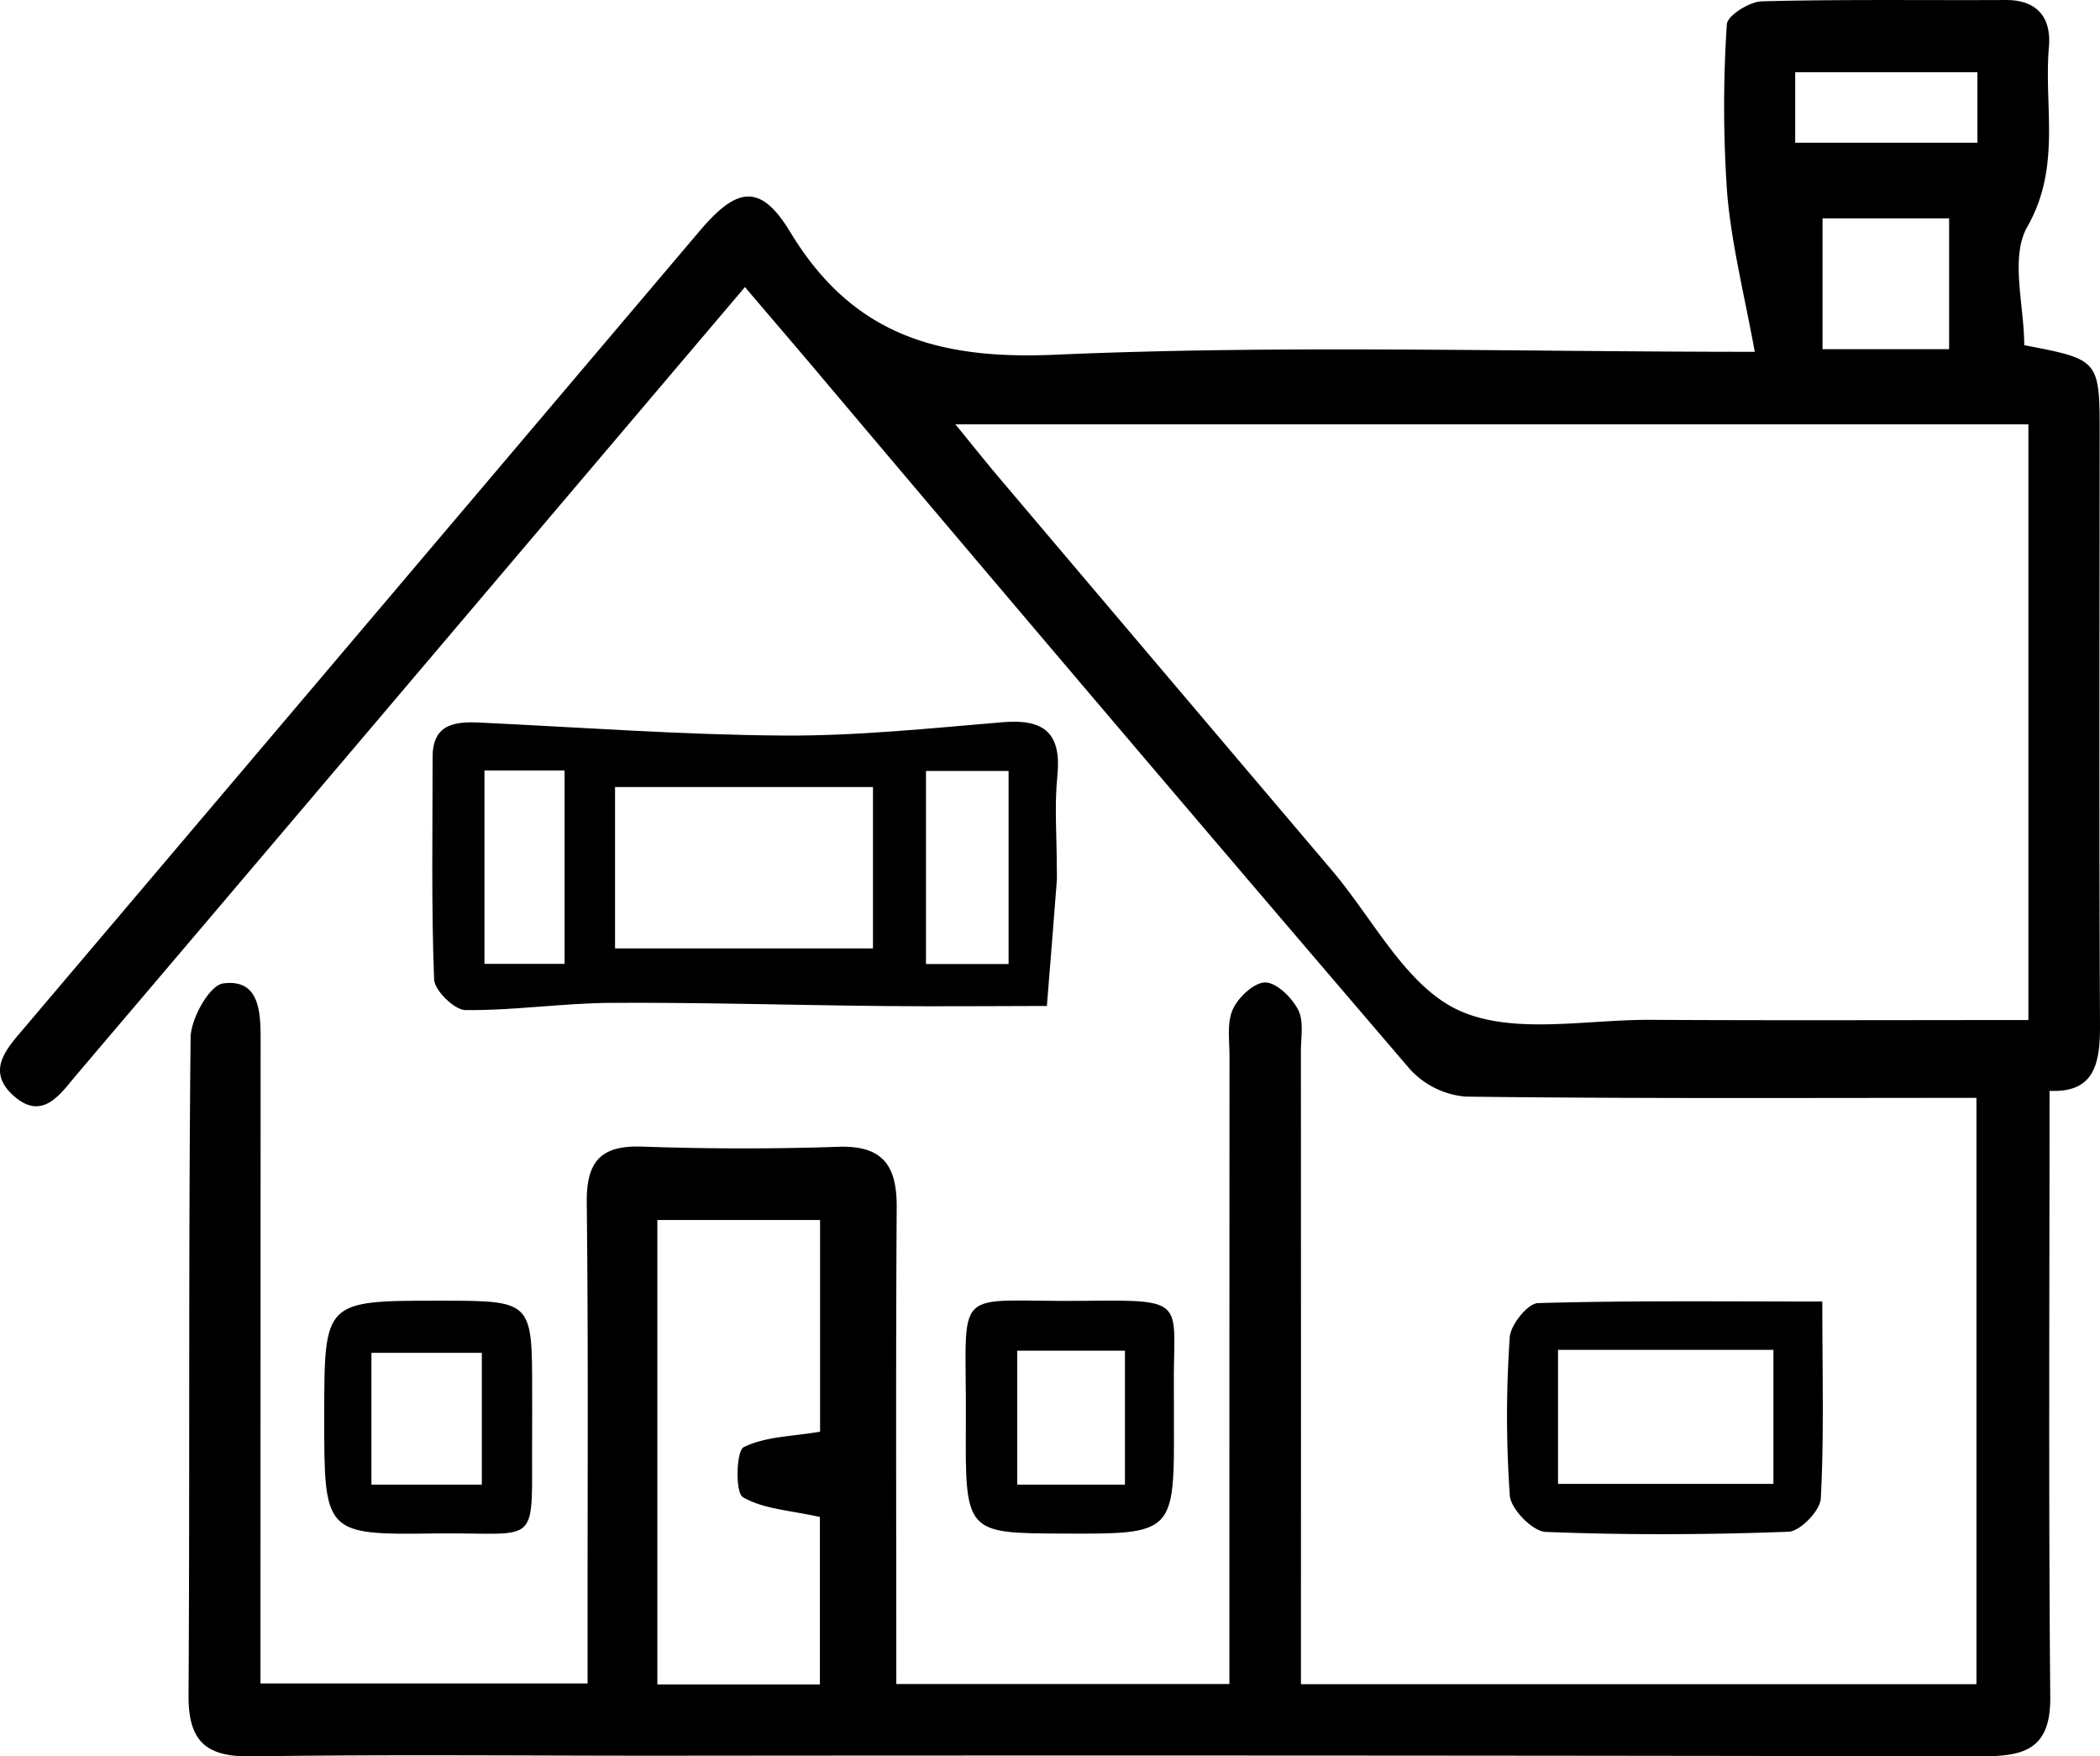 <svg xmlns="http://www.w3.org/2000/svg" viewBox="0 0 289.911 242.42">
  <title>rooms</title>
  <g id="Layer_2" data-name="Layer 2">
    <g id="Layer_1-2" data-name="Layer 1">
      <g>
        <path d="M123.738,232.434h45.984c0-3.083,0-5.709,0-8.334q-0-39.157.013-78.313c.002-2.186-.377-4.629.463-6.481.756-1.668,2.964-3.732,4.494-3.702,1.584.03,3.659,2.094,4.526,3.78.807,1.569.373,3.811.374,5.756q.021,39.522.008,79.044c-0,2.621,0,5.243,0,8.274h93.255v-80.93c-23.443,0-46.975.122-70.502-.171a11.73,11.73,0,0,1-7.734-3.818q-41.413-48.334-82.458-96.982c-2.978-3.511-5.972-7.008-9.32-10.936-18.832,22.197-37.268,43.927-55.703,65.658q-18.222,21.48-36.467,42.94c-2.301,2.692-4.781,6.687-8.874,2.945-3.784-3.46-.784-6.532,1.634-9.383q46.606-54.969,93.199-109.949c5.137-6.056,8.375-6.564,12.479.218,8.611,14.228,20.441,17.615,36.562,16.91,31.383-1.372,62.869-.402,96.578-.402-1.398-7.735-3.196-14.747-3.807-21.86a171.456,171.456,0,0,1-.046-23.343c.06-1.185,3.113-3.128,4.822-3.172,11.214-.292,22.439-.126,33.66-.181,4.452-.022,6.326,2.514,5.981,6.48-.719,8.244,1.741,16.529-2.989,24.826-2.392,4.196-.418,10.88-.418,16.335,10.433,1.996,10.419,1.996,10.413,12.597-.014,27.08-.092,54.161.045,81.24.027,5.327-.77,9.382-6.965,9.077,0,28.163-.147,55.935.099,83.703.066,7.389-3.83,8.165-9.739,8.153q-91.479-.174-182.958-.085c-18.54-.002-37.083-.187-55.619.091-6.276.094-8.74-2.051-8.7-8.44.189-30.251-.03-60.504.285-90.753.027-2.639,2.611-7.233,4.475-7.487,4.974-.677,5.191,3.802,5.19,7.614q-.009,40.254-.017,80.507c-.001,2.653-0,5.306-0,8.498h45.156c0-2.875.001-5.697-0-8.519-.01-19.273.11-38.547-.114-57.817-.065-5.623,1.846-7.968,7.628-7.766,9.016.314,18.058.336,27.074.026,6.194-.213,8.125,2.609,8.088,8.358C123.655,188.338,123.738,210.037,123.738,232.434Zm156.288-91.646V58.568H131.894c2.514,3.073,4.271,5.285,6.097,7.44q22.936,27.078,45.898,54.135c5.68,6.689,10.209,15.933,17.45,19.283,7.464,3.453,17.59,1.282,26.553,1.333C245.139,140.858,262.386,140.788,280.026,140.788ZM113.213,168.387H90.75V232.487h22.438V209.376c-4.108-.923-7.806-1.085-10.634-2.737-1.058-.618-.919-6.386.115-6.898,2.988-1.48,6.709-1.482,10.544-2.132ZM251.608,48.192h17.472V30.132H251.608Zm21.381-38.221H247.832v9.726h25.157Z"/>
        <path d="M145.89,119.533c.001.73.049,1.465-.007,2.191q-.662,8.561-1.359,17.12c-7.451.009-14.903.084-22.353.012-12.58-.122-25.16-.509-37.738-.442-6.731.036-13.461,1.07-20.184.999-1.523-.016-4.262-2.706-4.321-4.247-.391-10.211-.204-20.445-.206-30.671-.001-4.508,2.972-4.931,6.457-4.766,13.996.661,27.991,1.703,41.992,1.794,10.1.066,20.221-1.002,30.309-1.846,5.737-.48,8.088,1.564,7.49,7.448C145.553,111.22,145.889,115.394,145.89,119.533Zm-60.98,11.367h35.607v-22.273H84.91Zm42.925-24.49v26.648H139.238V106.41ZM66.88,106.348v26.683h11.06V106.348Z"/>
        <path d="M251.576,179.639c0,10.224.247,18.726-.21,27.189-.091,1.674-2.84,4.525-4.447,4.585-11.173.417-22.378.471-33.547.022-1.788-.072-4.791-3.141-4.937-5.004a156.679,156.679,0,0,1-.01-21.859c.107-1.718,2.49-4.676,3.893-4.716C225.129,179.488,237.954,179.639,251.576,179.639Zm-36.485,6.668v18.505h29.735V186.307Z"/>
        <path d="M44.761,195.324c.014-15.803.014-15.803,15.943-15.8,12.76.003,12.76.003,12.76,12.486-0,1.95.014,3.901-.002,5.851-.136,16.142,1.538,13.594-13.44,13.789C44.748,211.85,44.747,211.714,44.761,195.324Zm6.516,9.592H66.518V186.717H51.277Z"/>
        <path d="M162.061,196.077c.069,15.652.069,15.652-15.305,15.59-13.452-.053-13.514-.054-13.415-15.291.128-19.622-2.377-16.6,16.445-16.834,14.511-.18,12.137.062,12.27,12.148C162.071,193.152,162.058,194.614,162.061,196.077Zm-21.628-9.652v18.493h14.87V186.425Z"/>
      </g>
    </g>
  </g>
</svg>

